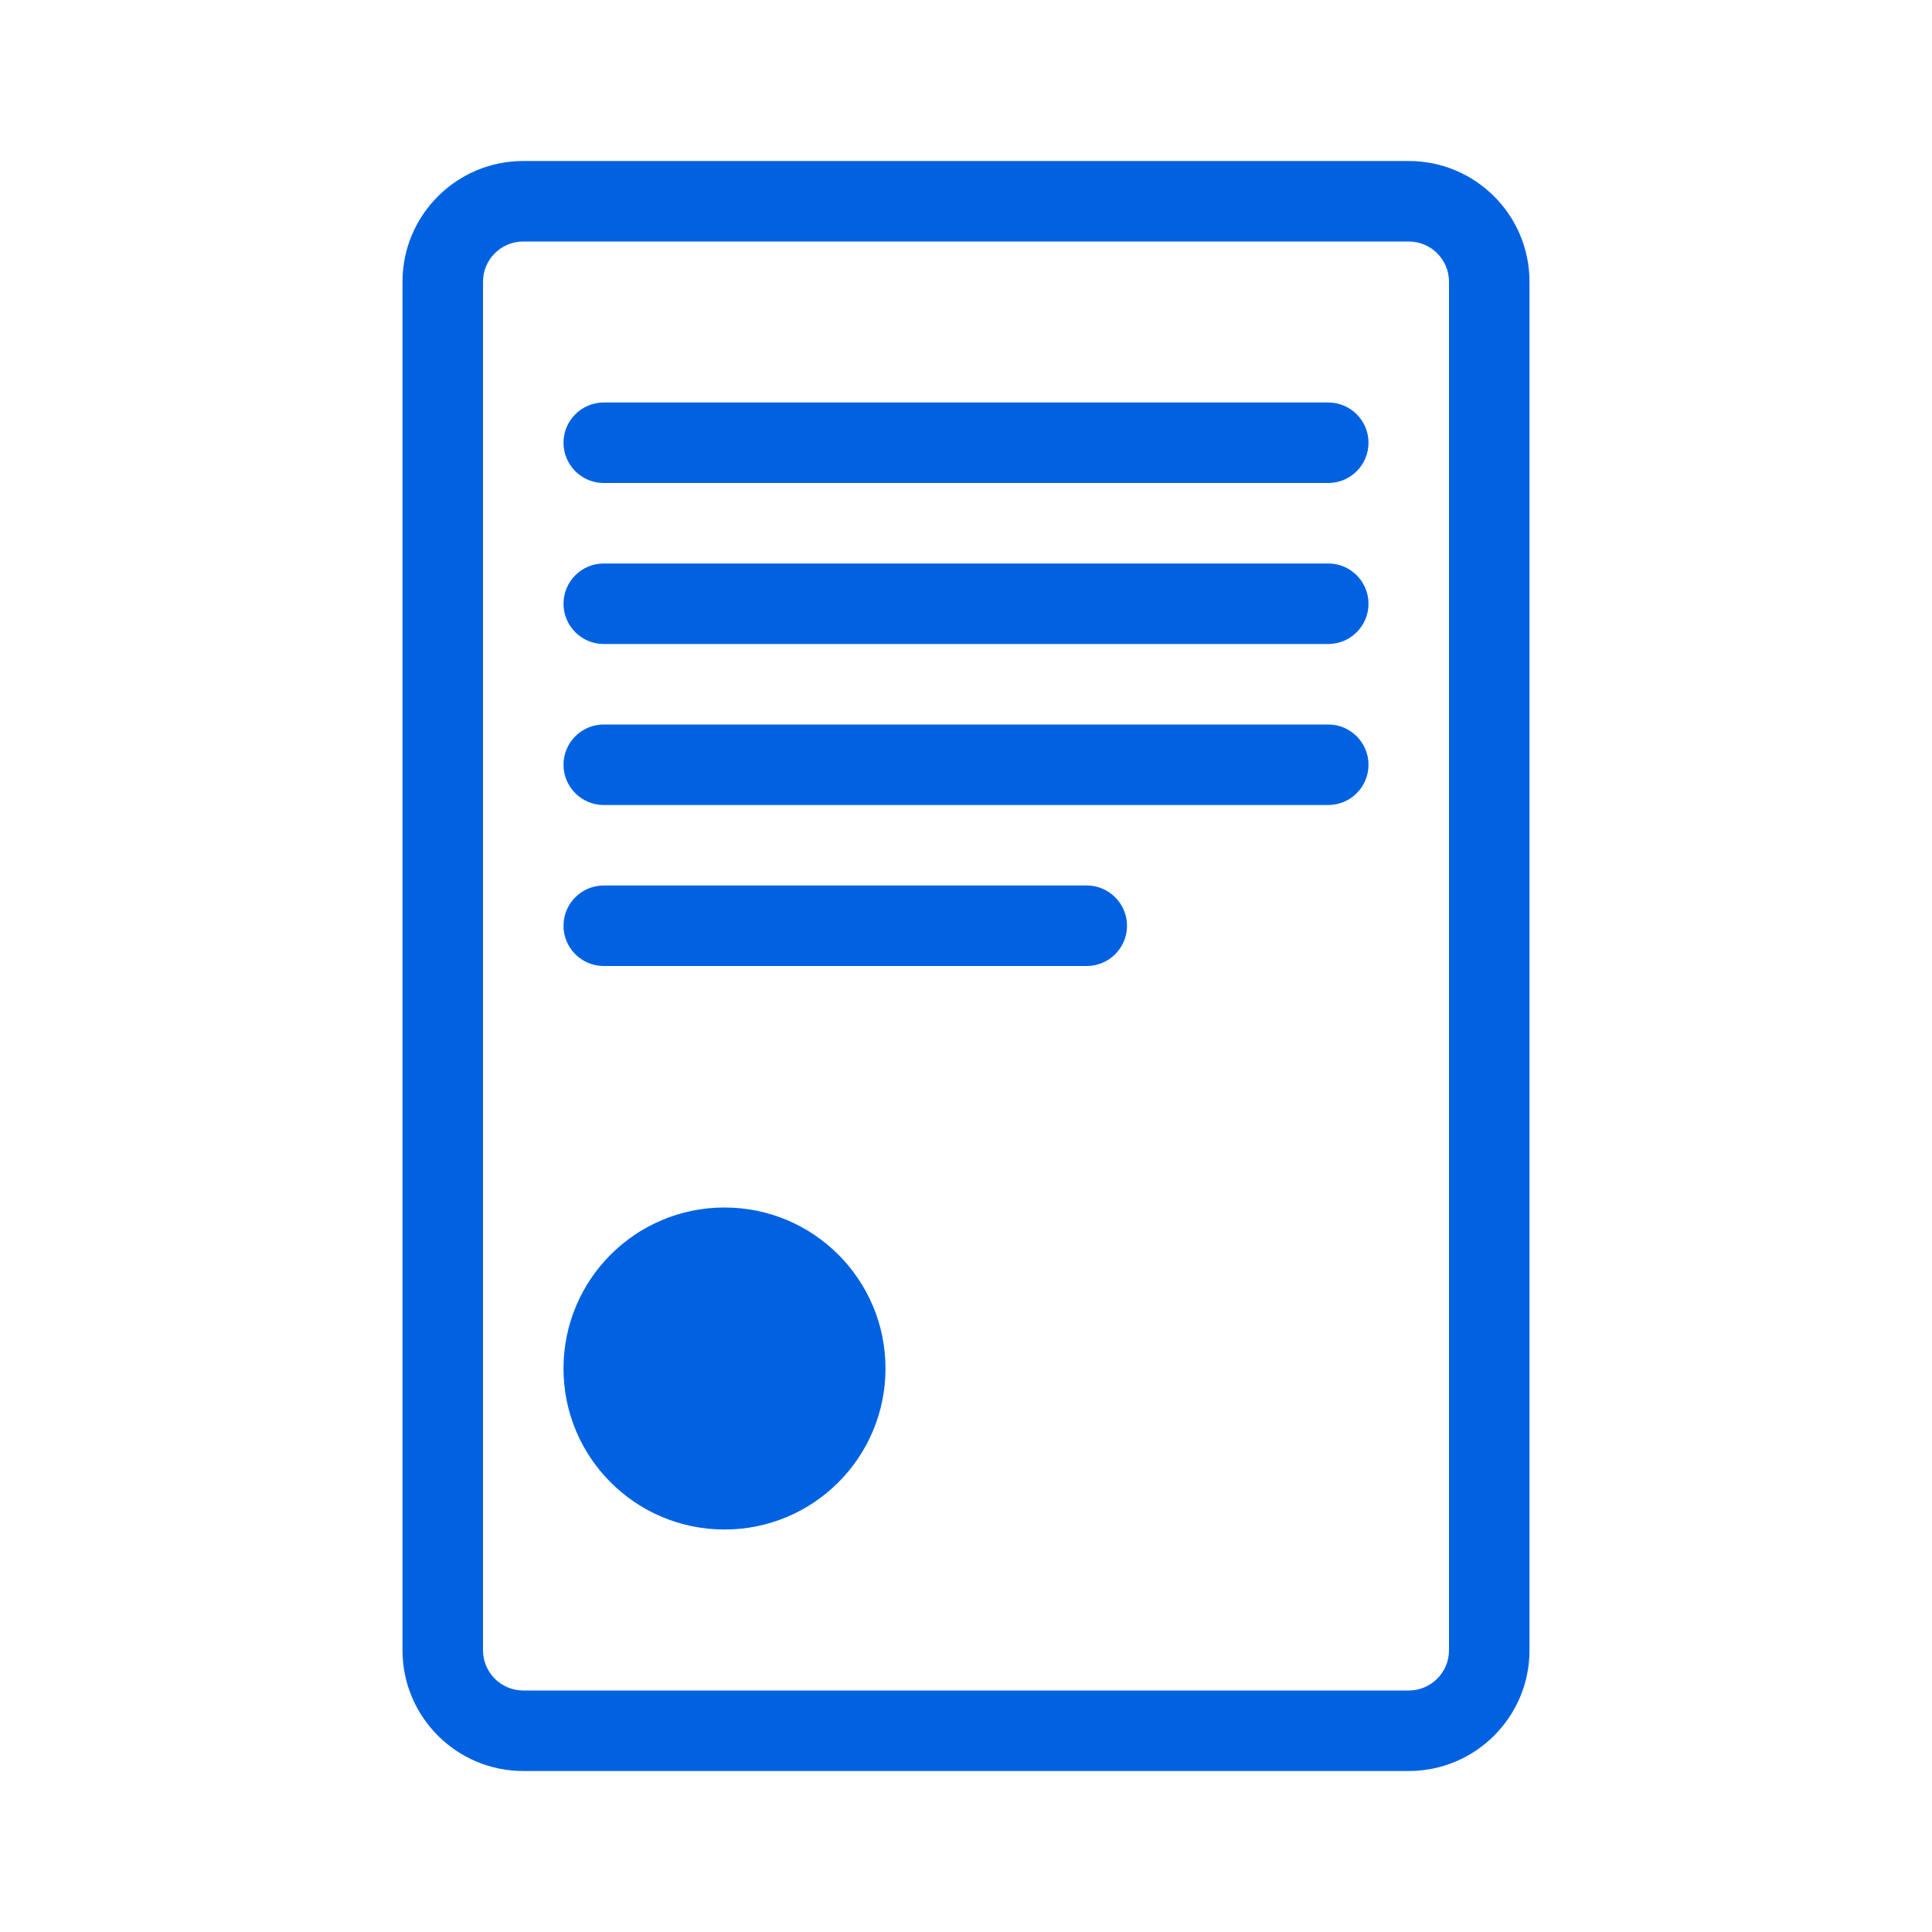 <svg width="24" height="24" viewBox="0 0 24 24" fill="none" xmlns="http://www.w3.org/2000/svg">
<path d="M9 19C10.105 19 11 18.105 11 17C11 15.895 10.105 15 9 15C7.895 15 7 15.895 7 17C7 18.105 7.895 19 9 19Z" fill="#0062E1"/>
<path fill-rule="evenodd" clip-rule="evenodd" d="M7 11.5C7 11.224 7.224 11 7.5 11H13.5C13.776 11 14 11.224 14 11.5C14 11.776 13.776 12 13.5 12H7.5C7.224 12 7 11.776 7 11.5Z" fill="#0062E1"/>
<path fill-rule="evenodd" clip-rule="evenodd" d="M7 7.5C7 7.224 7.224 7 7.5 7H16.5C16.776 7 17 7.224 17 7.5C17 7.776 16.776 8 16.5 8H7.5C7.224 8 7 7.776 7 7.5Z" fill="#0062E1"/>
<path fill-rule="evenodd" clip-rule="evenodd" d="M7 9.5C7 9.224 7.224 9 7.5 9H16.5C16.776 9 17 9.224 17 9.5C17 9.776 16.776 10 16.5 10H7.5C7.224 10 7 9.776 7 9.5Z" fill="#0062E1"/>
<path fill-rule="evenodd" clip-rule="evenodd" d="M7 5.5C7 5.224 7.224 5 7.5 5H16.5C16.776 5 17 5.224 17 5.5C17 5.776 16.776 6 16.5 6H7.5C7.224 6 7 5.776 7 5.5Z" fill="#0062E1"/>
<path fill-rule="evenodd" clip-rule="evenodd" d="M5 3.5C5 2.672 5.672 2 6.5 2H17.5C18.328 2 19 2.672 19 3.5V20.5C19 21.328 18.328 22 17.5 22H6.5C5.672 22 5 21.328 5 20.5V3.5ZM6.5 3C6.224 3 6 3.224 6 3.5V20.5C6 20.776 6.224 21 6.5 21H17.5C17.776 21 18 20.776 18 20.5V3.5C18 3.224 17.776 3 17.5 3H6.5Z" fill="#0062E1"/>
</svg>

